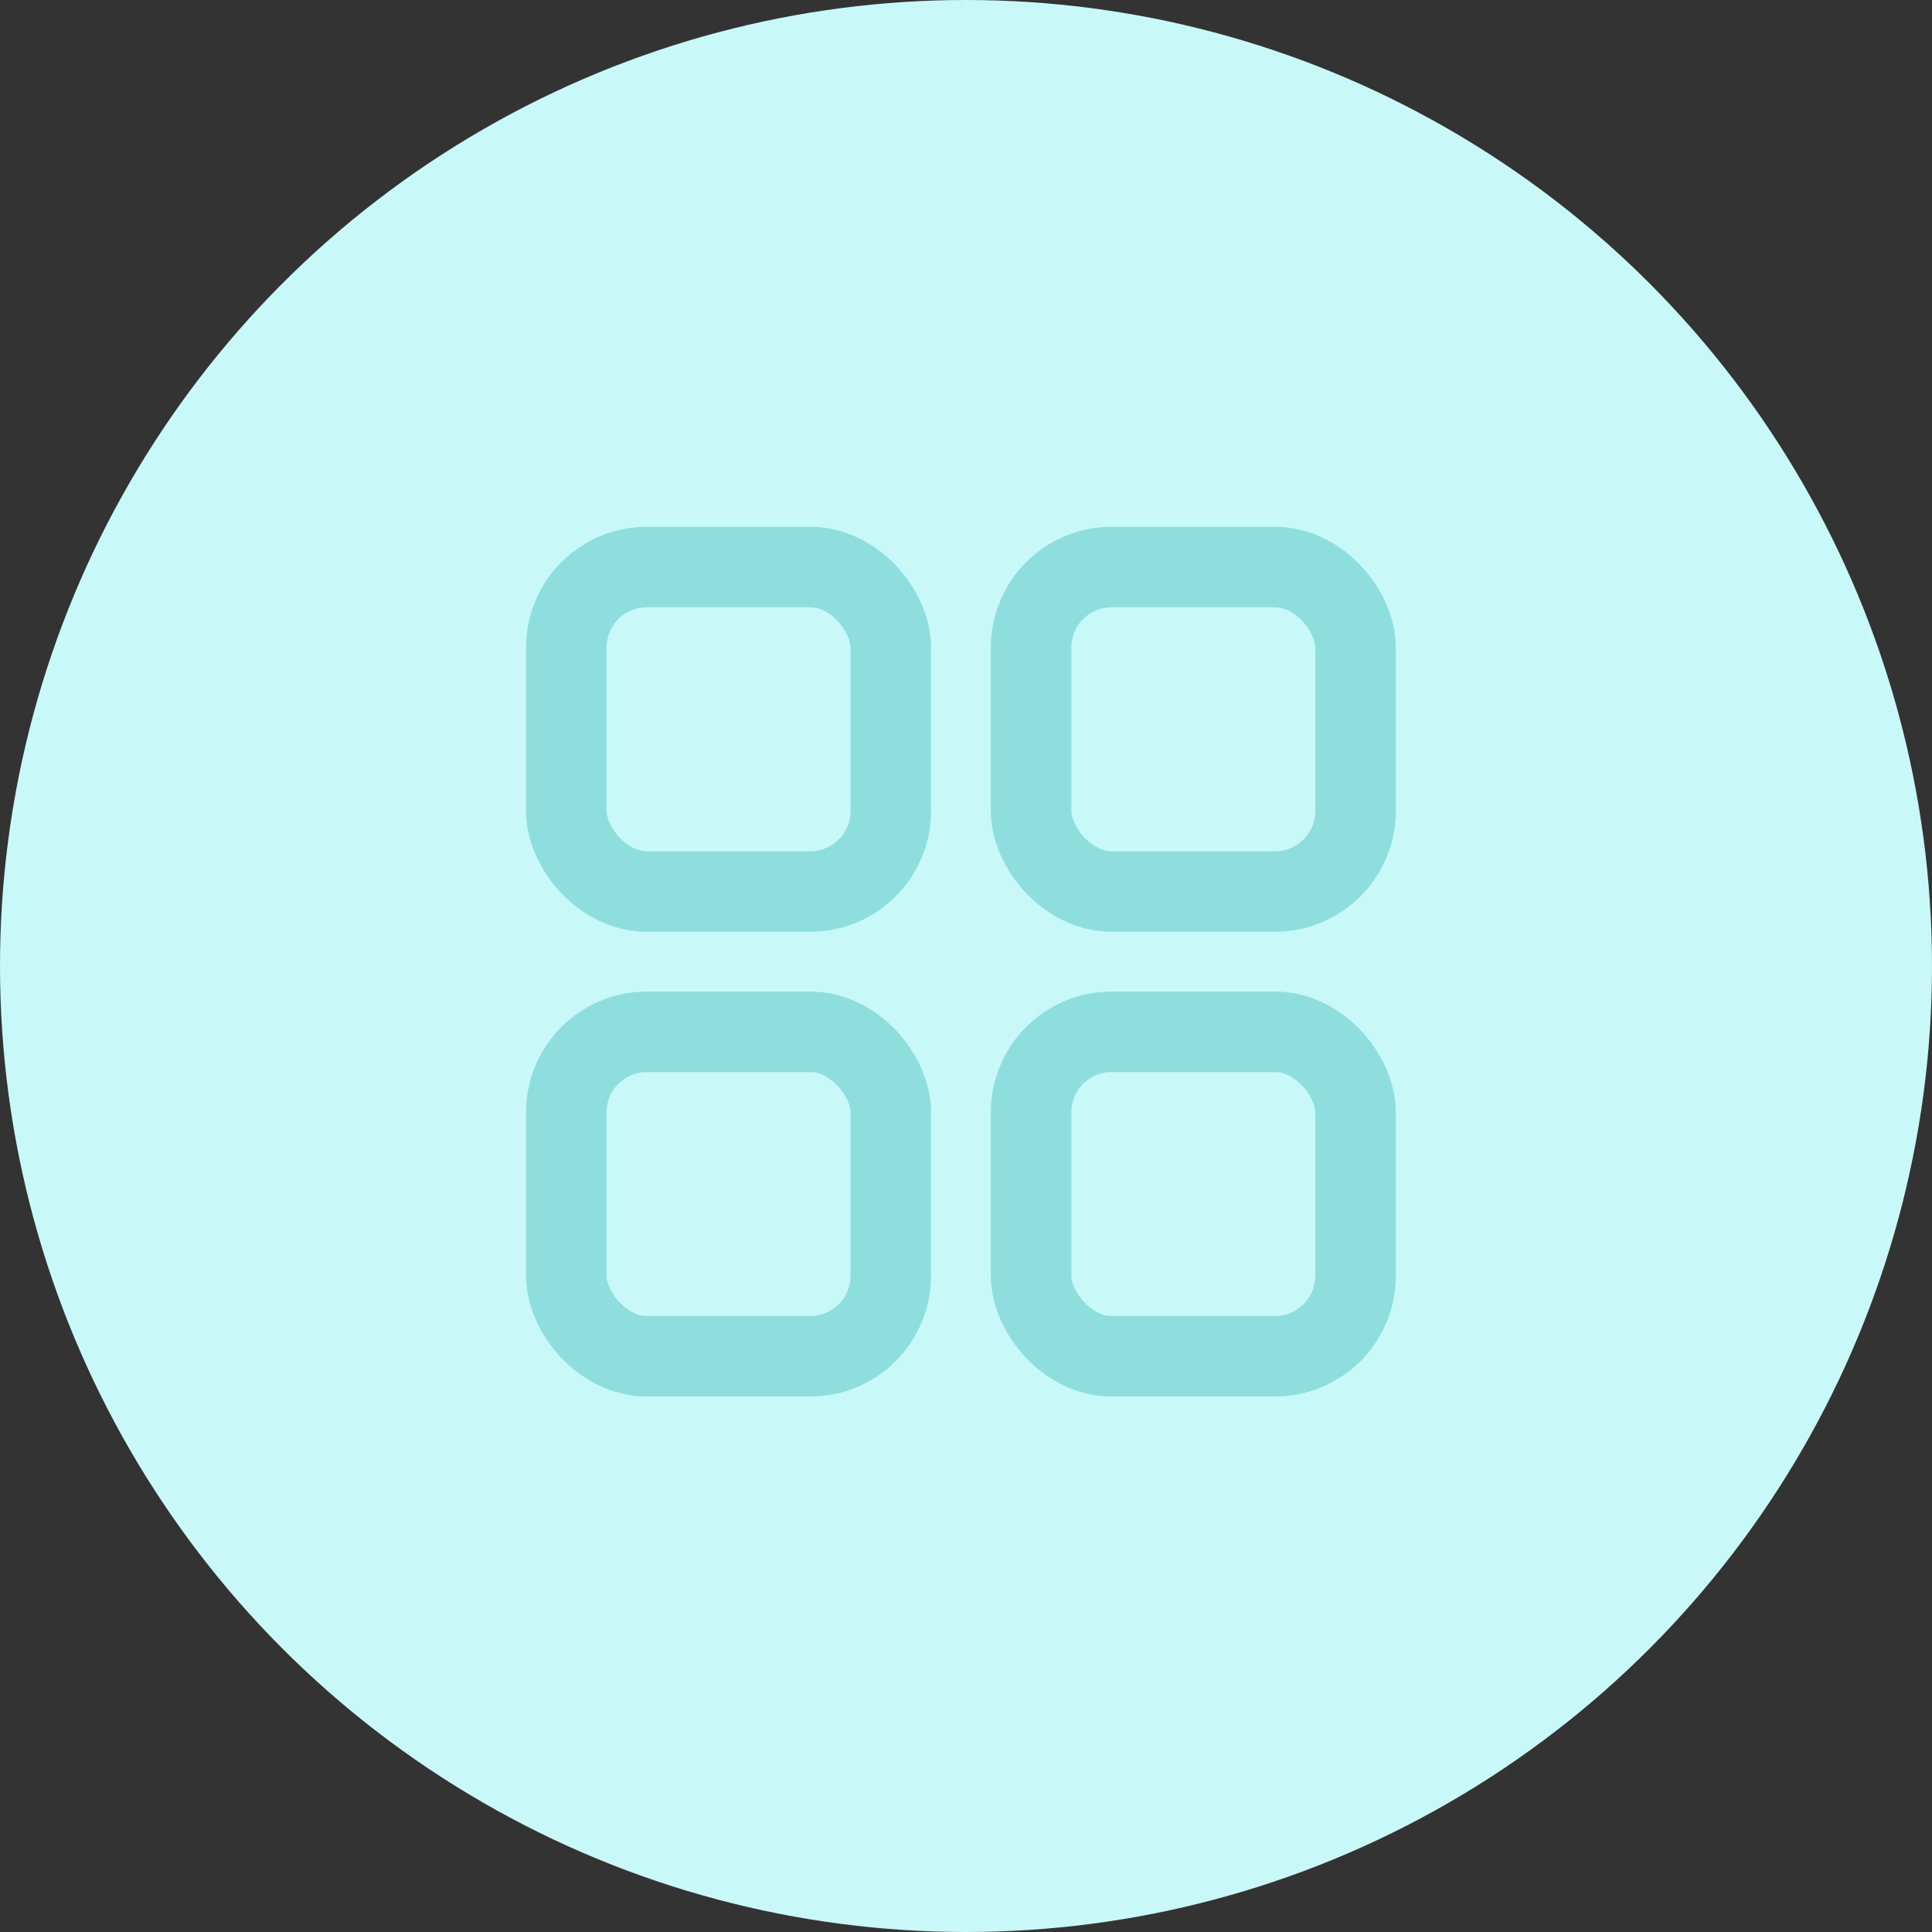 <svg xmlns="http://www.w3.org/2000/svg" viewBox="0 0 48 48">
  <rect x="0" y="0" width="48" height="48" fill="#333333" stroke="none"/>
  <defs>
    <style>
      .cls-1 {
        fill: #c9f8f8;
      }

      .cls-2, .cls-4 {
        fill: none;
      }

      .cls-2 {
        stroke: #8edede;
        stroke-width: 2px;
      }

      .cls-3 {
        stroke: none;
      }
    </style>
  </defs>
  <g id="Symbol_12_1" data-name="Symbol 12 – 1" transform="translate(-164 -526)">
    <g id="Group_7" data-name="Group 7" transform="translate(0 -82)">
      <circle id="Ellipse_3" data-name="Ellipse 3" class="cls-1" cx="24" cy="24" r="24" transform="translate(164 608)"/>
      <g id="Group_2" data-name="Group 2" transform="translate(-9 56.329)">
        <g id="Rectangle_11" data-name="Rectangle 11" class="cls-2" transform="translate(186.07 564.759)">
          <rect class="cls-3" width="10.061" height="10.061" rx="3"/>
          <rect class="cls-4" x="1" y="1" width="8.061" height="8.061" rx="2"/>
        </g>
        <g id="Rectangle_28" data-name="Rectangle 28" class="cls-2" transform="translate(197.617 564.759)">
          <rect class="cls-3" width="10.061" height="10.061" rx="3"/>
          <rect class="cls-4" x="1" y="1" width="8.061" height="8.061" rx="2"/>
        </g>
        <g id="Rectangle_29" data-name="Rectangle 29" class="cls-2" transform="translate(186.07 576.306)">
          <rect class="cls-3" width="10.061" height="10.061" rx="3"/>
          <rect class="cls-4" x="1" y="1" width="8.061" height="8.061" rx="2"/>
        </g>
        <g id="Rectangle_30" data-name="Rectangle 30" class="cls-2" transform="translate(197.617 576.306)">
          <rect class="cls-3" width="10.061" height="10.061" rx="3"/>
          <rect class="cls-4" x="1" y="1" width="8.061" height="8.061" rx="2"/>
        </g>
      </g>
    </g>
  </g>
</svg>
